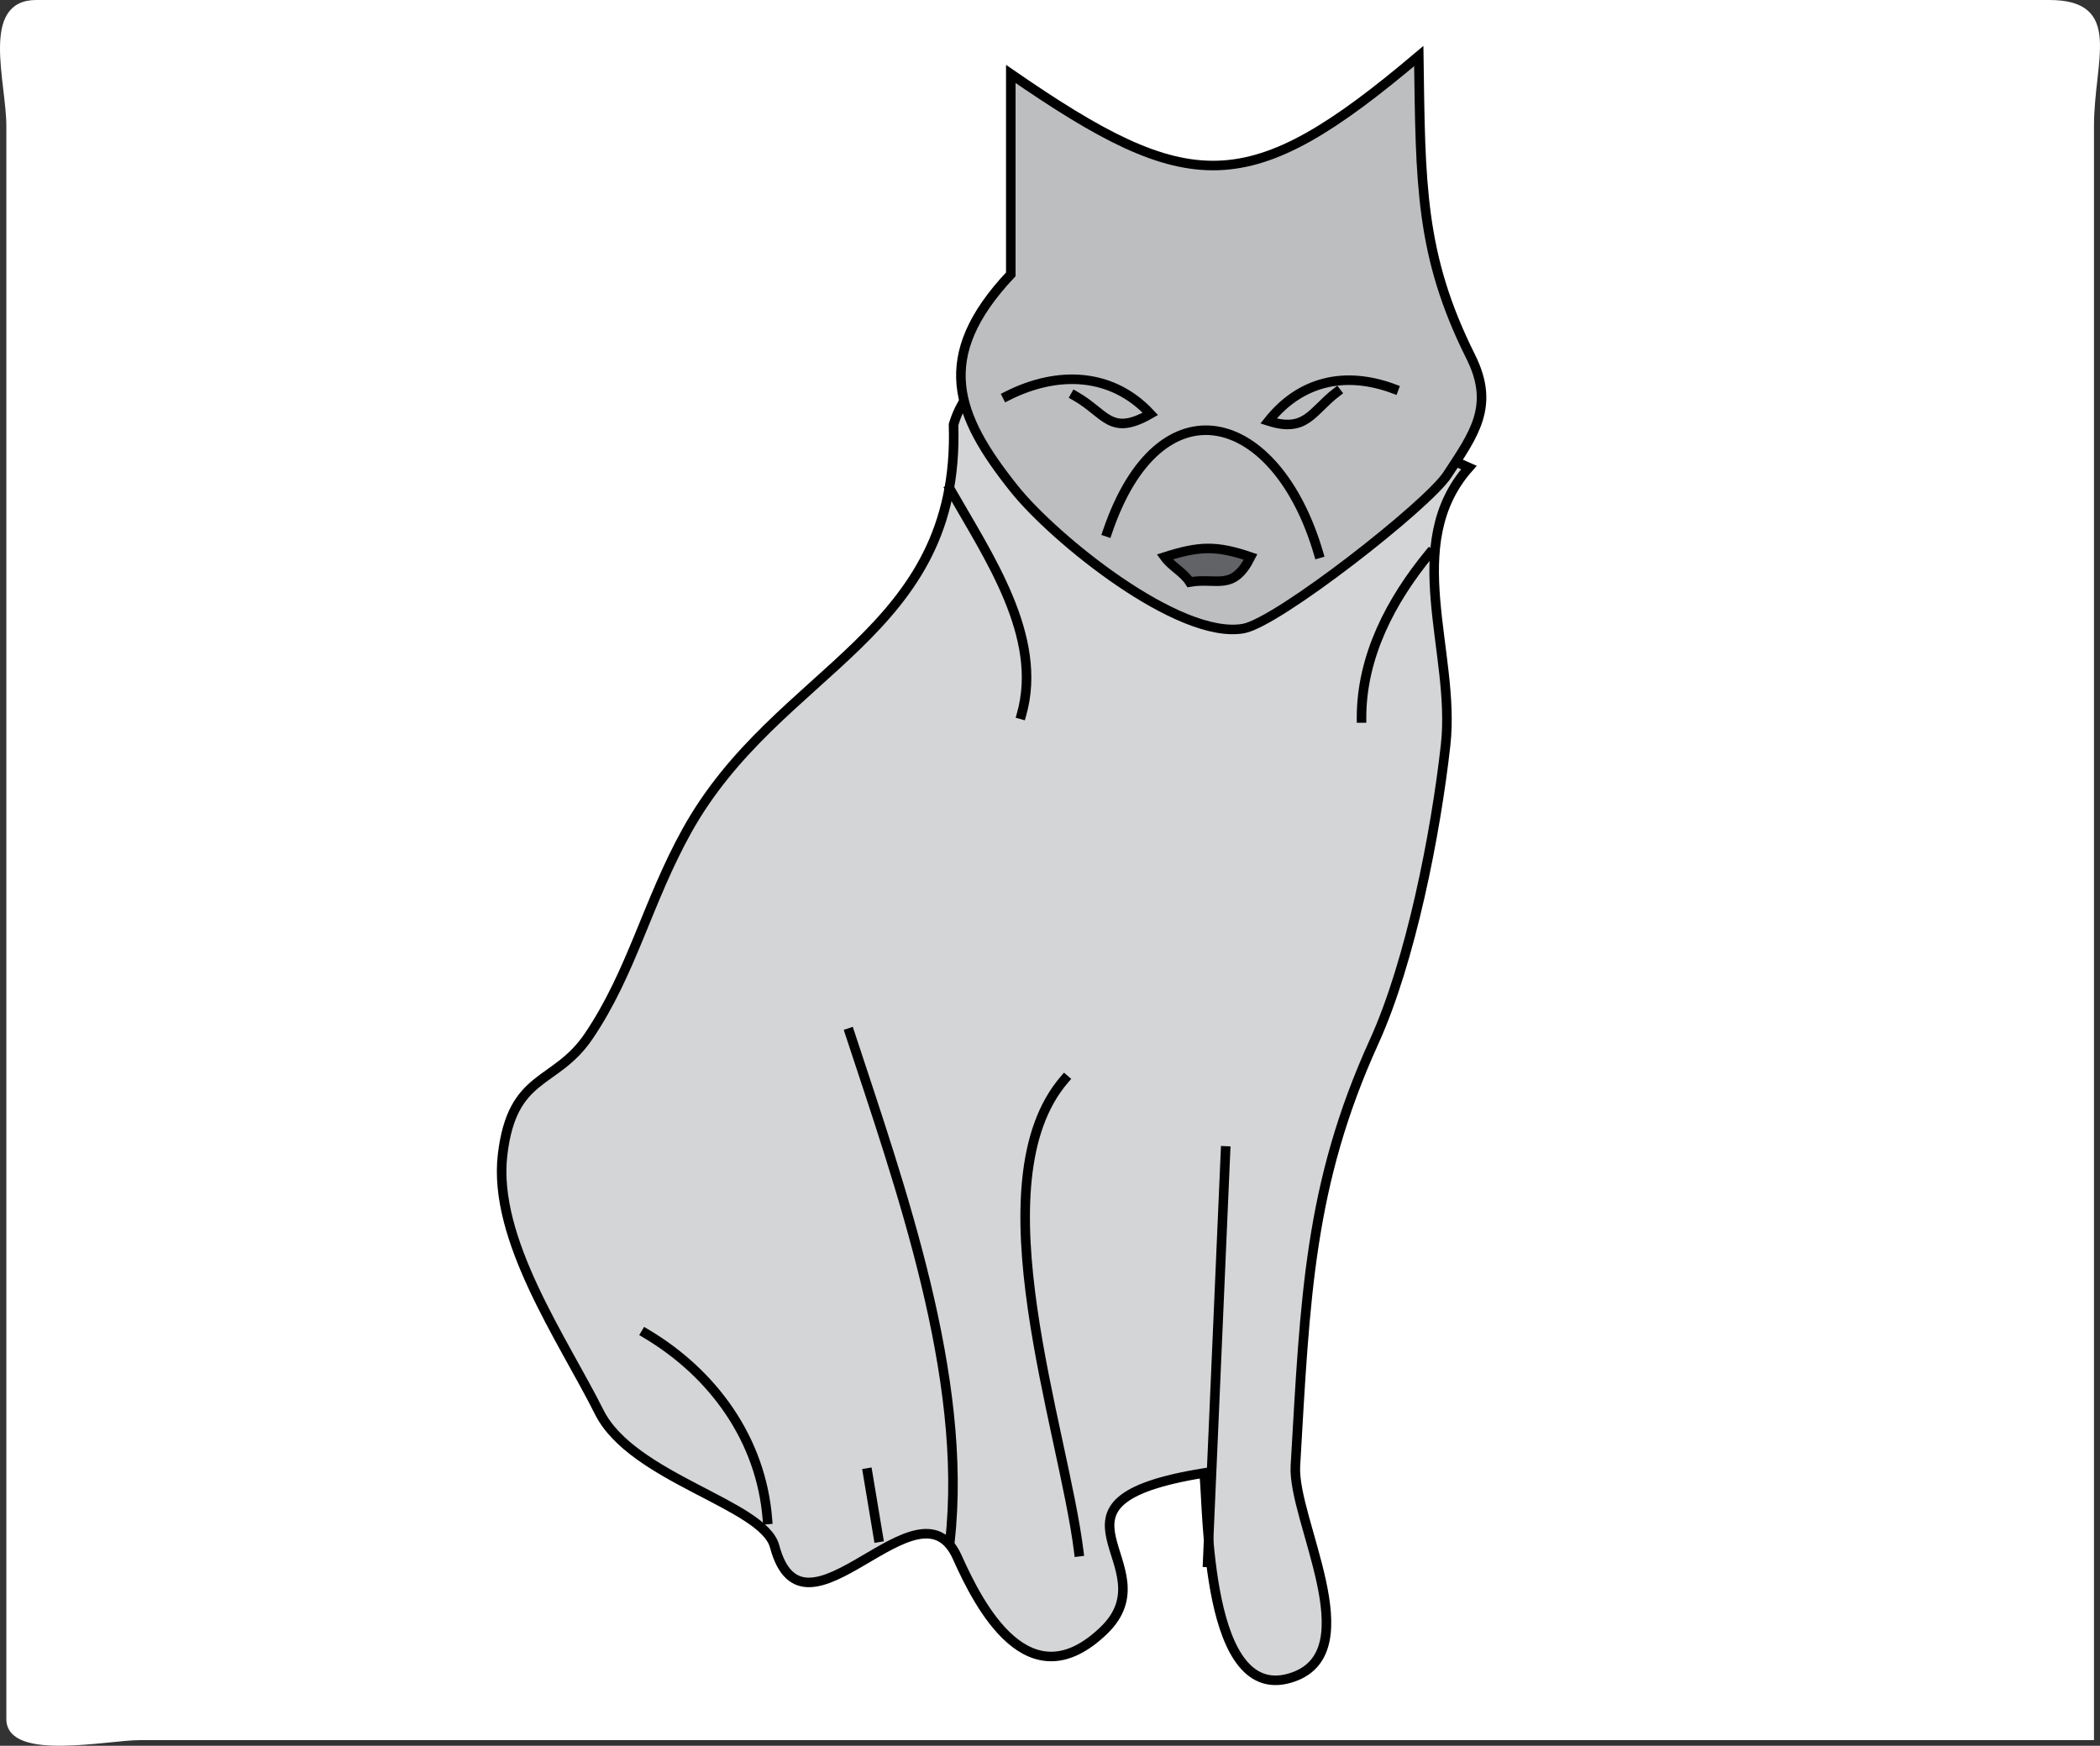 <svg xmlns="http://www.w3.org/2000/svg" xmlns:xlink="http://www.w3.org/1999/xlink" version="1.1" id="Layer_1" x="0px" y="0px" enable-background="new 0 0 822.05 841.89" xml:space="preserve" viewBox="190.17 238.64 440.09 365.93">
<rect x="190.17" y="238.64" width="440.09" height="365.93" fill="#333333" stroke="none"/>
<path fill-rule="evenodd" clip-rule="evenodd" fill="#FFFFFF" stroke="#FFFFFF" stroke-linecap="square" stroke-miterlimit="10" d="  M628.5,602.89c-136.376,0-272.752,0-409.128,0c-6.613,0-27.372,4.433-27.372-3.924c0-29.033,0-58.066,0-87.1  c0-82.269,0-164.537,0-246.805c0-9.305-5.458-25.922,5.747-25.922c27.362,0,54.725,0,82.087,0c86.944,0,173.888,0,260.832,0  c26.32,0,52.641,0,78.961,0c15.06,0,8.873,12.02,8.873,25.922c0,82.268,0,164.536,0,246.805  C628.5,542.208,628.5,572.549,628.5,602.89z"/>
<path fill-rule="evenodd" clip-rule="evenodd" fill="#D4D5D7" stroke="#000000" stroke-width="2" stroke-linecap="square" stroke-miterlimit="10" d="  M390,327.64c1.432,44.339-36.82,50.826-55.875,85.125c-8.258,14.865-11.572,29.798-20.625,43.125  c-7.024,10.342-15.945,7.539-18,24.75c-2.12,17.761,12.676,38.853,20.25,54c6.931,13.862,34.4,19.313,36.75,28.125  c6.153,23.073,30.222-15.688,38.273,2.273c4.641,10.352,14.997,30.541,30.727,15.352c14.228-13.739-17.126-26.852,21-33  c0.91,7.281,0.056,49.409,18.75,42.75c15.64-5.571-0.259-33.052,0.393-44.232c2.054-35.261,2.841-58.881,16.482-88.893  c7.676-16.886,12.933-43.641,15-62.25c2.155-19.394-9.44-41.961,4.875-58.125C478.31,327.843,400.129,293.488,390,327.64z"/>
<path fill-rule="evenodd" clip-rule="evenodd" fill="#BCBEC0" stroke="#000000" stroke-width="2" stroke-linecap="square" stroke-miterlimit="10" d="  M402,296.14c-16.32,17.341-11.564,29.587,0.75,45c8.307,10.396,34.455,31.654,48,29.25c7.166-1.272,38.593-25.871,42.75-32.25  c5.511-8.456,10.065-14.37,4.875-24.75c-10.723-21.446-10.485-36.526-10.875-63c-35.701,30.208-47.928,29.692-85.5,3.75  C402,268.14,402,282.14,402,296.14z"/>
<path fill="none" stroke="#000000" stroke-width="2" stroke-linecap="square" stroke-miterlimit="10" d="M368.25,455.14  c10.621,32.312,24.819,72.02,21,106.5"/>
<path fill="none" stroke="#000000" stroke-width="2" stroke-linecap="square" stroke-miterlimit="10" d="M413.252,464.89  c-18.709,21.698-0.158,73.301,2.998,99"/>
<path fill="none" stroke="#000000" stroke-width="2" stroke-linecap="square" stroke-miterlimit="10" d="M325.5,518.14  c14.179,8.405,24.214,22.295,25.5,39"/>
<line fill="none" stroke="#000000" stroke-width="2" stroke-linecap="square" stroke-miterlimit="10" x1="447" y1="479.89" x2="443.25" y2="566.14"/>
<path fill="none" stroke="#000000" stroke-width="2" stroke-linecap="square" stroke-miterlimit="10" d="M389.25,341.14  c8.04,14.117,19.624,30.963,15,47.25"/>
<path fill="none" stroke="#000000" stroke-width="2" stroke-linecap="square" stroke-miterlimit="10" d="M489.75,354.64  c-8.117,9.859-14.279,21.625-14.25,34.5"/>
<path fill="none" stroke="#000000" stroke-width="2" stroke-linecap="square" stroke-miterlimit="10" d="M401.25,321.64  c10.619-5.375,21.97-4.889,30,3.75c-8.436,4.842-9.326-0.126-15.75-3.75"/>
<path fill="none" stroke="#000000" stroke-width="2" stroke-linecap="square" stroke-miterlimit="10" d="M482.25,320.14  c-10.253-3.814-19.613-1.6-26.25,6.75c7.883,2.548,9.144-2.105,14.25-6"/>
<path fill-rule="evenodd" clip-rule="evenodd" fill="#616367" stroke="#000000" stroke-width="2" stroke-linecap="square" stroke-miterlimit="10" d="  M439.5,360.64c-1.31-2.083-3.813-3.247-5.25-5.25c7.296-2.341,10.893-2.427,18,0C448.551,362.691,445.213,359.658,439.5,360.64z"/>
<path fill="none" stroke="#000000" stroke-width="2" stroke-linecap="square" stroke-miterlimit="10" d="M422.25,350.14  c10.961-32.319,35.465-25.534,44.25,4.5"/>
<line fill="none" stroke="#000000" stroke-width="2" stroke-linecap="square" stroke-miterlimit="10" x1="374.25" y1="560.89" x2="372" y2="547.39"/>
</svg>